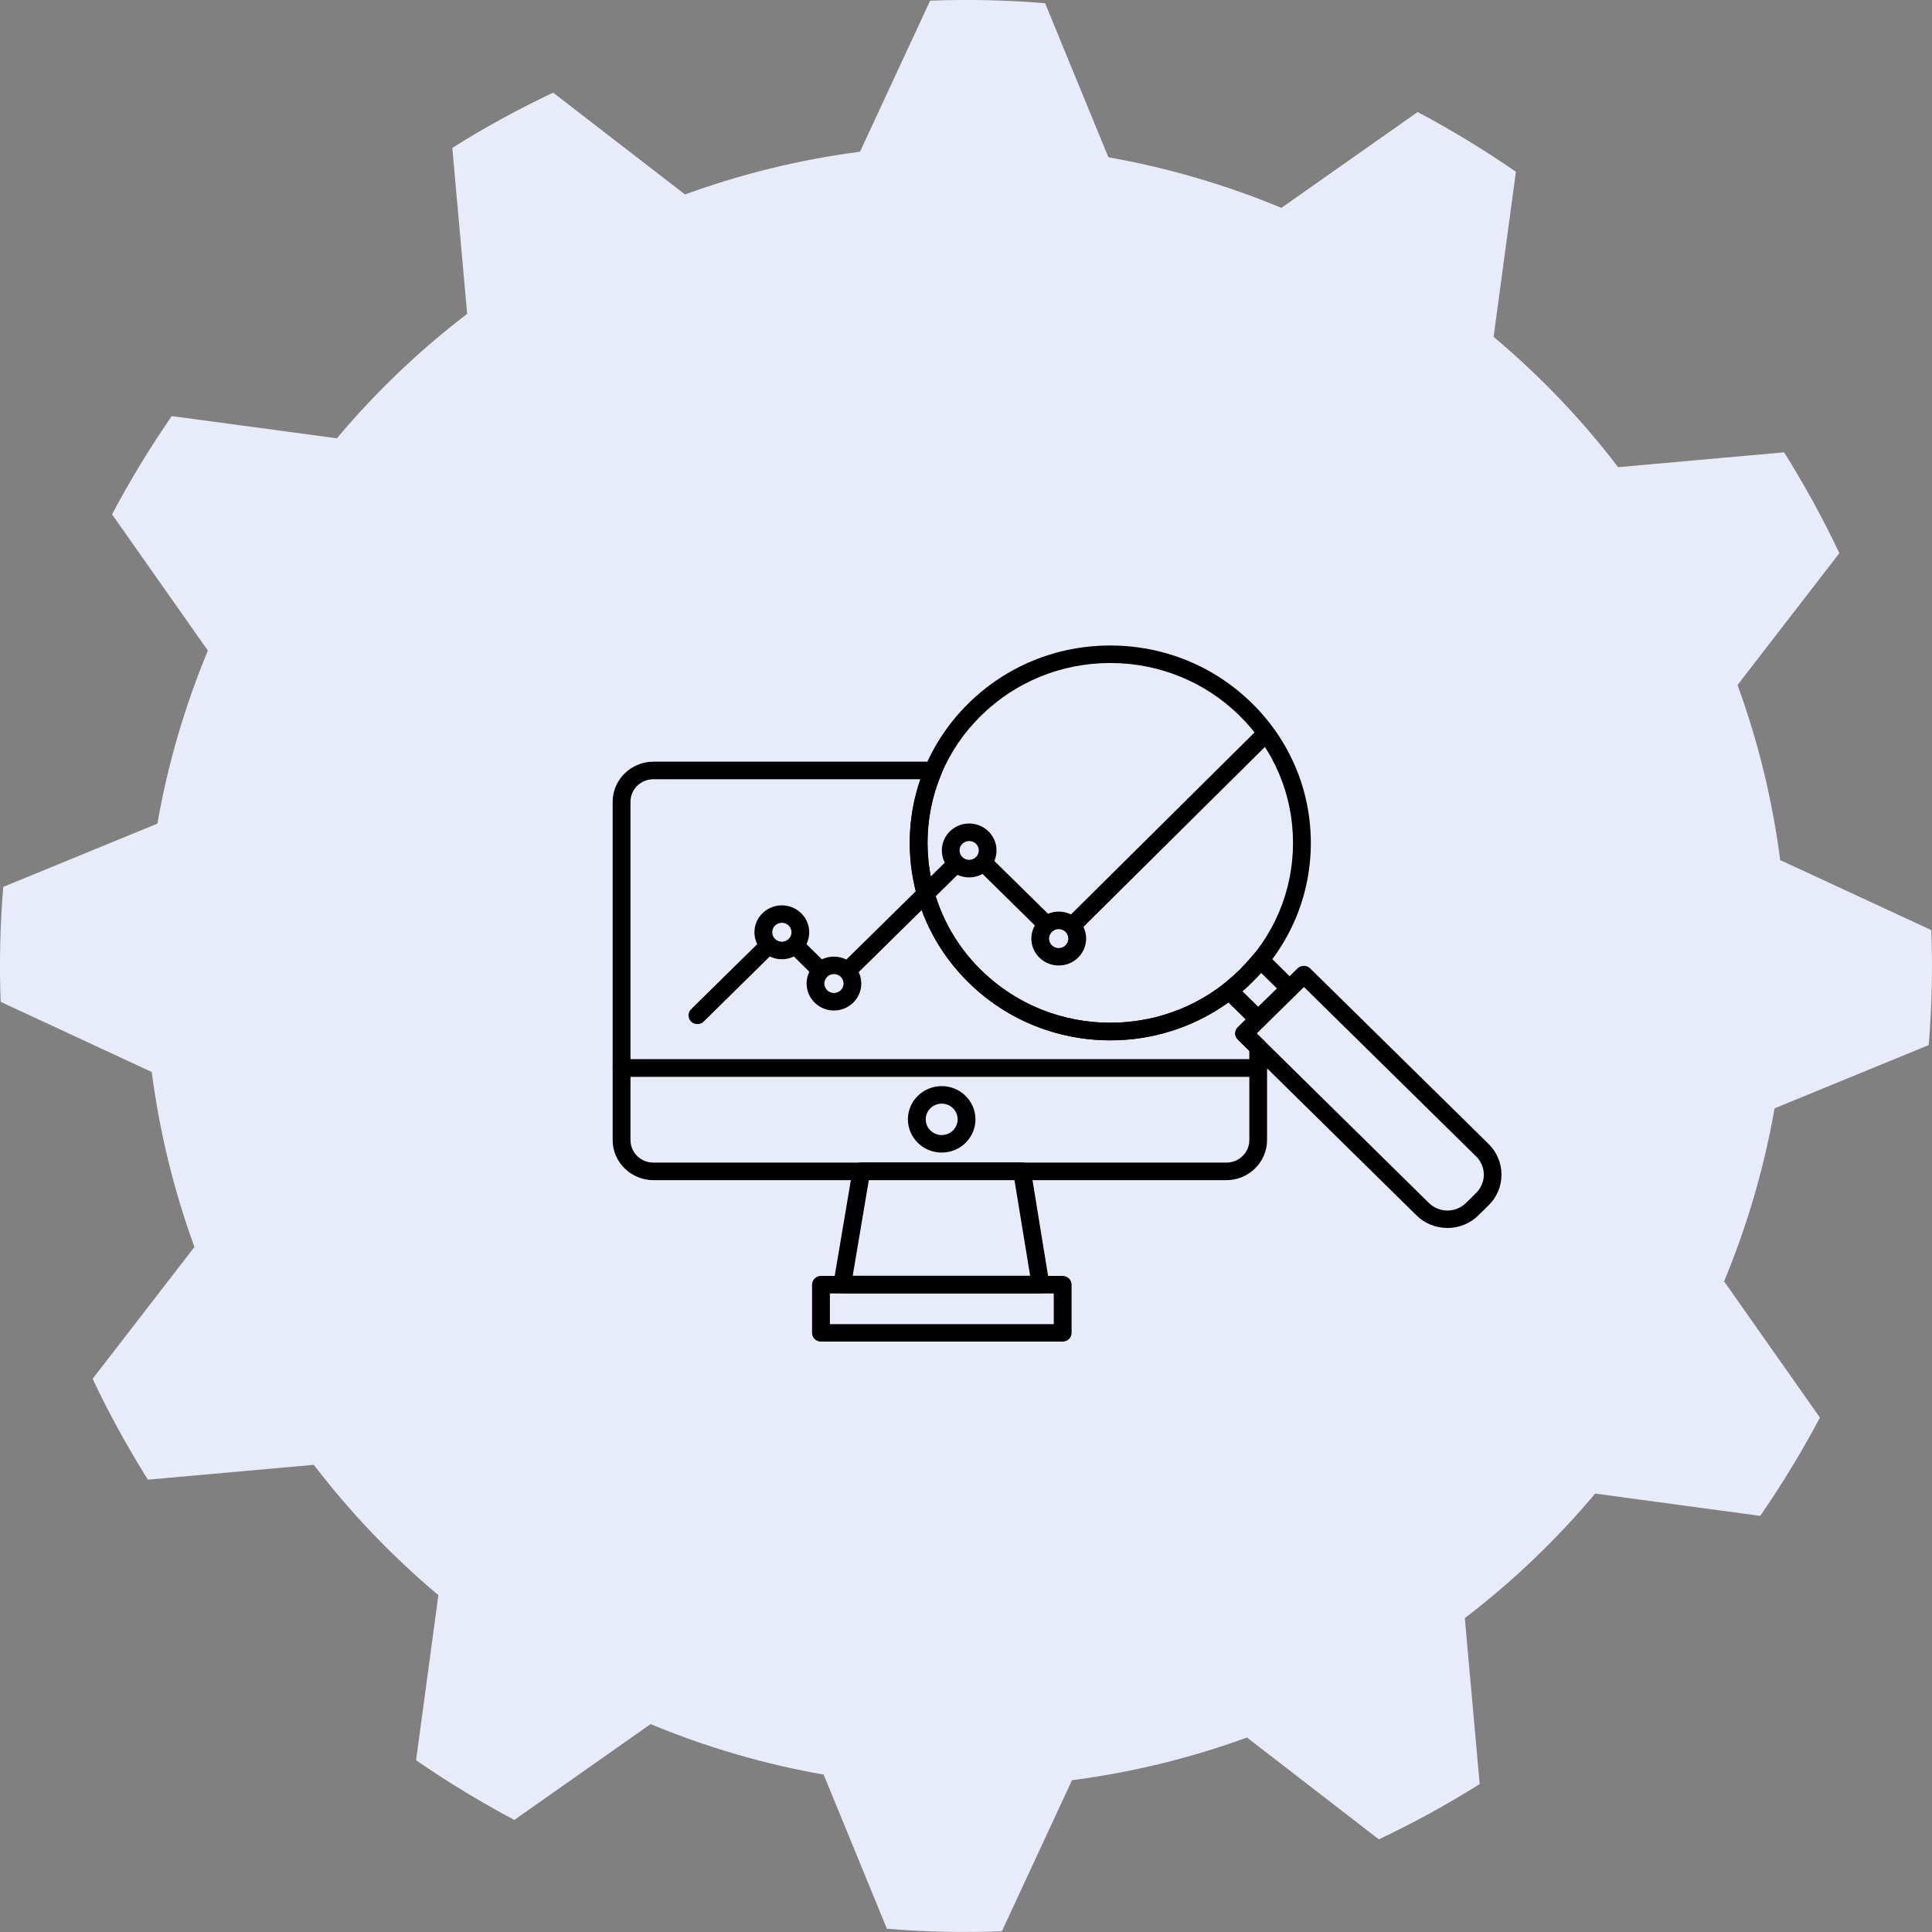<?xml version="1.0" encoding="UTF-8" standalone="no"?>
<svg
   width="123"
   zoomAndPan="magnify"
   viewBox="0 0 92.25 92.25"
   height="123"
   preserveAspectRatio="xMidYMid"
   version="1.0"
   id="svg9866"
   sodipodi:docname="what_section_gear_lg_monitor.svg"
   inkscape:version="1.2.1 (9c6d41e410, 2022-07-14)"
   xmlns:inkscape="http://www.inkscape.org/namespaces/inkscape"
   xmlns:sodipodi="http://sodipodi.sourceforge.net/DTD/sodipodi-0.dtd"
   xmlns="http://www.w3.org/2000/svg"
   xmlns:svg="http://www.w3.org/2000/svg">
  <rect x="0" y="0" width="92.25" height="92.25" fill="#808080" stroke="none"/>
  <sodipodi:namedview
     id="namedview9868"
     pagecolor="#ffffff"
     bordercolor="#111111"
     borderopacity="1"
     inkscape:showpageshadow="0"
     inkscape:pageopacity="0"
     inkscape:pagecheckerboard="1"
     inkscape:deskcolor="#d1d1d1"
     showgrid="false"
     inkscape:zoom="3.5284628"
     inkscape:cx="-18.846734"
     inkscape:cy="34.150849"
     inkscape:window-width="2560"
     inkscape:window-height="1361"
     inkscape:window-x="-9"
     inkscape:window-y="-9"
     inkscape:window-maximized="1"
     inkscape:current-layer="svg9866" />
  <defs
     id="defs9842">
    <clipPath
       id="004468400f">
      <path
         d="M 21,24.273 H 54 V 53 H 21 Z m 0,0"
         clip-rule="nonzero"
         id="path9836" />
    </clipPath>
    <clipPath
       id="0b3a2f3b81">
      <path
         d="M 31,32 H 54 V 55.023 H 31 Z m 0,0"
         clip-rule="nonzero"
         id="path9839" />
    </clipPath>
    <clipPath
       id="a57af7a3bf">
      <path
         d="M 9.289,8.52 H 67.254 V 66.48 H 9.289 Z m 0,0"
         clip-rule="nonzero"
         id="path23811" />
    </clipPath>
    <clipPath
       id="0d31f917a1">
      <path
         d="M 38.273,8.52 C 22.266,8.52 9.289,21.496 9.289,37.5 c 0,16.004 12.977,28.98 28.984,28.98 16.004,0 28.98,-12.977 28.98,-28.98 0,-16.004 -12.977,-28.98 -28.98,-28.98"
         clip-rule="nonzero"
         id="path23814" />
    </clipPath>
    <clipPath
       id="17f1adb2ce">
      <path
         d="M 23.781,41 H 50 v 5 H 23.781 Z m 0,0"
         clip-rule="nonzero"
         id="path23817" />
    </clipPath>
    <clipPath
       id="9e677ec2cc">
      <path
         d="m 31,49 h 11 v 3.062 H 31 Z m 0,0"
         clip-rule="nonzero"
         id="path23820" />
    </clipPath>
    <clipPath
       id="154e8e6c87">
      <path
         d="M 35,25.062 H 51 V 41 H 35 Z m 0,0"
         clip-rule="nonzero"
         id="path23823" />
    </clipPath>
    <clipPath
       id="51d4d22e56">
      <path
         d="M 47,37 H 58.281 V 48 H 47 Z m 0,0"
         clip-rule="nonzero"
         id="path23826" />
    </clipPath>
    <clipPath
       id="05cd9db797">
      <path
         d="M 23.781,29 H 50 V 42 H 23.781 Z m 0,0"
         clip-rule="nonzero"
         id="path23829" />
    </clipPath>
  </defs>
  <g
     clip-path="url(#a57af7a3bf)"
     id="g23838"
     transform="matrix(1.231,0,0,1.231,-0.031,-0.031)"
     style="stroke-width:0.812;fill:#e8ebfa;fill-opacity:1">
    <g
       clip-path="url(#0d31f917a1)"
       id="g23836"
       style="stroke-width:0.812;fill:#e8ebfa;fill-opacity:1">
      <path
         fill="#dde0f9"
         d="M 9.289,8.52 H 67.254 V 66.48 H 9.289 Z m 0,0"
         fill-opacity="1"
         fill-rule="nonzero"
         id="path23834"
         style="stroke-width:0.759;fill:#e8ebfa;fill-opacity:1" />
    </g>
  </g>
  <path
     fill="#dde0f9"
     d="M 63.221,17.992 C 78.748,27.427 83.693,47.693 74.258,63.221 64.823,78.748 44.557,83.693 29.029,74.258 13.502,64.823 8.557,44.557 17.992,29.029 27.427,13.502 47.693,8.557 63.221,17.992 Z M 72.383,8.201 C 70.877,7.161 69.307,6.208 67.691,5.349 L 61.186,9.925 C 58.526,8.821 55.756,8.01 52.925,7.511 L 49.902,0.154 C 48.076,0.001 46.243,-0.038 44.413,0.031 L 41.064,7.245 C 38.211,7.616 35.41,8.3 32.708,9.285 L 26.412,4.424 c -1.657,0.782 -3.266,1.661 -4.815,2.638 l 0.709,7.925 c -2.286,1.744 -4.371,3.74 -6.221,5.941 L 8.201,19.867 C 7.161,21.373 6.208,22.943 5.349,24.559 l 4.576,6.505 C 8.821,33.724 8.01,36.494 7.515,39.327 L 0.154,42.348 C 0.004,44.17 -0.038,46.006 0.031,47.837 L 7.245,51.186 c 0.371,2.853 1.054,5.653 2.039,8.356 l -4.861,6.295 c 0.782,1.657 1.668,3.264 2.638,4.815 l 7.925,-0.709 c 1.744,2.286 3.74,4.371 5.946,6.223 l -1.065,7.882 c 1.506,1.039 3.076,1.993 4.692,2.851 l 6.505,-4.576 c 2.66,1.104 5.43,1.915 8.263,2.41 l 3.021,7.361 c 1.826,0.153 3.658,0.192 5.489,0.123 l 3.349,-7.214 c 2.853,-0.371 5.653,-1.054 8.356,-2.039 l 6.295,4.861 c 1.657,-0.782 3.268,-1.665 4.815,-2.638 l -0.709,-7.925 c 2.286,-1.744 4.371,-3.74 6.223,-5.946 l 7.882,1.065 c 1.039,-1.506 1.993,-3.076 2.851,-4.692 l -4.576,-6.505 c 1.104,-2.66 1.915,-5.43 2.41,-8.263 l 7.361,-3.021 c 0.15,-1.821 0.192,-3.658 0.123,-5.489 L 85.002,41.068 c -0.368,-2.857 -1.052,-5.658 -2.037,-8.36 l 4.861,-6.295 c -0.782,-1.657 -1.668,-3.264 -2.638,-4.815 l -7.925,0.709 c -1.744,-2.286 -3.74,-4.371 -5.946,-6.223 z m 0,0"
     fill-opacity="1"
     fill-rule="evenodd"
     id="path23840"
     style="stroke-width:1;fill:#e8ebfa;fill-opacity:1" />
  <g
     clip-path="url(#17f1adb2ce)"
     id="g23844"
     transform="matrix(1.231,0,0,1.231,-0.031,-0.031)"
     style="stroke-width:0.812">
    <path
       fill="#000000"
       d="m 24.48,41.789 v 2.457 c 0,0.484 0.398,0.875 0.891,0.875 H 47.594 c 0.492,0 0.891,-0.391 0.891,-0.875 V 41.789 Z M 47.594,45.801 H 25.371 c -0.871,0 -1.582,-0.699 -1.582,-1.555 v -2.793 c 0,-0.188 0.156,-0.34 0.344,-0.34 h 24.695 c 0.191,0 0.344,0.152 0.344,0.34 v 2.793 c 0,0.855 -0.707,1.555 -1.578,1.555"
       fill-opacity="1"
       fill-rule="nonzero"
       id="path23842"
       style="stroke-width:0.759" />
  </g>
  <path
     fill="#000000"
     d="m 40.716,60.914 h 8.472 l -0.75,-4.572 h -6.952 z m 8.967,0.837 h -9.467 c -0.125,0 -0.245,-0.053 -0.322,-0.149 -0.082,-0.091 -0.115,-0.216 -0.096,-0.337 l 0.913,-5.409 c 0.034,-0.202 0.207,-0.351 0.418,-0.351 h 7.673 c 0.207,0 0.385,0.149 0.418,0.351 l 0.88,5.409 c 0.019,0.12 -0.014,0.245 -0.096,0.337 -0.082,0.096 -0.197,0.149 -0.322,0.149"
     fill-opacity="1"
     fill-rule="nonzero"
     id="path23846"
     style="stroke-width:1" />
  <g
     clip-path="url(#9e677ec2cc)"
     id="g23850"
     transform="matrix(1.231,0,0,1.231,-0.031,-0.031)"
     style="stroke-width:0.812">
    <path
       fill="#000000"
       d="m 32.215,51.387 h 8.684 v -1.191 h -8.684 z m 9.031,0.676 h -9.375 c -0.191,0 -0.348,-0.148 -0.348,-0.336 v -1.871 c 0,-0.188 0.156,-0.34 0.348,-0.34 h 9.375 c 0.188,0 0.344,0.152 0.344,0.34 v 1.871 c 0,0.188 -0.156,0.336 -0.344,0.336"
       fill-opacity="1"
       fill-rule="nonzero"
       id="path23848"
       style="stroke-width:0.759" />
  </g>
  <path
     fill="#000000"
     d="m 51.217,44.591 c -0.106,0 -0.216,-0.038 -0.298,-0.12 -0.163,-0.163 -0.168,-0.428 0,-0.591 l 9.015,-8.938 c 0.163,-0.163 0.433,-0.163 0.596,0 0.168,0.159 0.168,0.423 0.005,0.587 l -9.015,8.938 c -0.082,0.082 -0.192,0.125 -0.303,0.125"
     fill-opacity="1"
     fill-rule="nonzero"
     id="path23852"
     style="stroke-width:1" />
  <path
     fill="#000000"
     d="m 49.909,44.505 c -0.111,0 -0.216,-0.038 -0.298,-0.12 L 46.712,41.529 c -0.168,-0.159 -0.168,-0.423 0,-0.587 0.163,-0.163 0.433,-0.163 0.596,0 l 2.899,2.851 c 0.168,0.163 0.168,0.428 0,0.591 -0.082,0.082 -0.187,0.12 -0.298,0.12"
     fill-opacity="1"
     fill-rule="nonzero"
     id="path23854"
     style="stroke-width:1" />
  <path
     fill="#000000"
     d="m 40.572,46.668 c -0.111,0 -0.221,-0.038 -0.303,-0.12 -0.163,-0.163 -0.163,-0.428 0,-0.591 l 5.048,-4.967 c 0.163,-0.163 0.433,-0.163 0.596,0 0.168,0.163 0.168,0.428 0,0.591 l -5.044,4.967 c -0.082,0.082 -0.192,0.12 -0.298,0.12"
     fill-opacity="1"
     fill-rule="nonzero"
     id="path23856"
     style="stroke-width:1" />
  <path
     fill="#000000"
     d="m 39.178,46.75 c -0.106,0 -0.216,-0.038 -0.298,-0.12 l -1.13,-1.111 c -0.163,-0.163 -0.163,-0.428 0,-0.591 0.168,-0.163 0.433,-0.163 0.601,0 l 1.13,1.111 c 0.163,0.163 0.163,0.428 0,0.591 -0.082,0.082 -0.192,0.12 -0.303,0.12"
     fill-opacity="1"
     fill-rule="nonzero"
     id="path23858"
     style="stroke-width:1" />
  <path
     fill="#000000"
     d="m 33.297,48.899 c -0.106,0 -0.216,-0.038 -0.298,-0.12 -0.163,-0.163 -0.163,-0.428 0,-0.591 l 3.308,-3.255 c 0.163,-0.159 0.433,-0.159 0.596,0 0.168,0.163 0.168,0.428 0,0.591 l -3.303,3.255 c -0.082,0.082 -0.192,0.12 -0.303,0.12"
     fill-opacity="1"
     fill-rule="nonzero"
     id="path23860"
     style="stroke-width:1" />
  <path
     fill="#000000"
     d="m 37.331,44.062 c -0.255,0 -0.457,0.202 -0.457,0.452 0,0.25 0.202,0.452 0.457,0.452 0.255,0 0.462,-0.202 0.462,-0.452 0,-0.25 -0.207,-0.452 -0.462,-0.452 z m 0,1.74 c -0.721,0 -1.308,-0.577 -1.308,-1.289 0,-0.707 0.587,-1.284 1.308,-1.284 0.721,0 1.308,0.577 1.308,1.284 0,0.712 -0.587,1.289 -1.308,1.289"
     fill-opacity="1"
     fill-rule="nonzero"
     id="path23862"
     style="stroke-width:1" />
  <path
     fill="#000000"
     d="m 39.817,46.51 c -0.25,0 -0.457,0.207 -0.457,0.452 0,0.25 0.207,0.452 0.457,0.452 0.255,0 0.462,-0.202 0.462,-0.452 0,-0.245 -0.207,-0.452 -0.462,-0.452 z m 0,1.74 c -0.716,0 -1.303,-0.577 -1.303,-1.289 0,-0.707 0.587,-1.284 1.303,-1.284 0.721,0 1.308,0.577 1.308,1.284 0,0.712 -0.587,1.289 -1.308,1.289"
     fill-opacity="1"
     fill-rule="nonzero"
     id="path23864"
     style="stroke-width:1" />
  <path
     fill="#000000"
     d="m 46.274,40.158 c -0.25,0 -0.457,0.202 -0.457,0.447 0,0.25 0.207,0.452 0.457,0.452 0.255,0 0.462,-0.202 0.462,-0.452 0,-0.245 -0.207,-0.447 -0.462,-0.447 z m 0,1.736 c -0.716,0 -1.303,-0.577 -1.303,-1.289 0,-0.707 0.587,-1.284 1.303,-1.284 0.721,0 1.308,0.577 1.308,1.284 0,0.712 -0.587,1.289 -1.308,1.289"
     fill-opacity="1"
     fill-rule="nonzero"
     id="path23866"
     style="stroke-width:1" />
  <path
     fill="#000000"
     d="m 50.553,44.365 c -0.255,0 -0.462,0.202 -0.462,0.452 0,0.25 0.207,0.452 0.462,0.452 0.25,0 0.457,-0.202 0.457,-0.452 0,-0.25 -0.207,-0.452 -0.457,-0.452 z m 0,1.736 c -0.721,0 -1.308,-0.577 -1.308,-1.284 0,-0.712 0.587,-1.289 1.308,-1.289 0.721,0 1.308,0.577 1.308,1.289 0,0.707 -0.587,1.284 -1.308,1.284"
     fill-opacity="1"
     fill-rule="nonzero"
     id="path23868"
     style="stroke-width:1" />
  <path
     fill="#000000"
     d="m 44.966,52.697 c -0.423,0 -0.764,0.337 -0.764,0.75 0,0.413 0.341,0.75 0.764,0.75 0.418,0 0.76,-0.337 0.76,-0.75 0,-0.413 -0.341,-0.75 -0.76,-0.75 z m 0,2.337 c -0.889,0 -1.615,-0.712 -1.615,-1.587 0,-0.875 0.726,-1.587 1.615,-1.587 0.885,0 1.611,0.712 1.611,1.587 0,0.875 -0.726,1.587 -1.611,1.587"
     fill-opacity="1"
     fill-rule="nonzero"
     id="path23870"
     style="stroke-width:1" />
  <g
     clip-path="url(#154e8e6c87)"
     id="g23874"
     transform="matrix(1.231,0,0,1.231,-0.031,-0.031)"
     style="stroke-width:0.812">
    <path
       fill="#000000"
       d="m 43.09,25.742 c -1.891,0 -3.672,0.727 -5.012,2.043 -1.34,1.316 -2.074,3.07 -2.074,4.934 0,1.863 0.734,3.617 2.074,4.934 2.766,2.723 7.262,2.723 10.027,0 1.336,-1.316 2.074,-3.07 2.074,-4.934 0,-1.863 -0.738,-3.617 -2.074,-4.934 -1.34,-1.316 -3.121,-2.043 -5.016,-2.043 z m 0,14.633 C 41.016,40.375 39.062,39.578 37.594,38.133 36.125,36.688 35.312,34.766 35.312,32.719 c 0,-2.043 0.812,-3.969 2.281,-5.414 1.469,-1.445 3.422,-2.242 5.496,-2.242 2.078,0 4.031,0.797 5.5,2.242 1.469,1.445 2.281,3.371 2.281,5.414 0,2.047 -0.812,3.969 -2.281,5.414 -1.469,1.445 -3.422,2.242 -5.5,2.242"
       fill-opacity="1"
       fill-rule="nonzero"
       id="path23872"
       style="stroke-width:0.759" />
  </g>
  <g
     clip-path="url(#51d4d22e56)"
     id="g23878"
     transform="matrix(1.231,0,0,1.231,-0.031,-0.031)"
     style="stroke-width:0.812">
    <path
       fill="#000000"
       d="m 48.77,40.109 6.68,6.578 c 0.191,0.188 0.449,0.293 0.719,0.293 0.27,0 0.523,-0.105 0.719,-0.293 l 0.395,-0.391 c 0.191,-0.191 0.297,-0.441 0.297,-0.707 0,-0.266 -0.105,-0.52 -0.297,-0.707 l -6.68,-6.574 z m 7.398,7.547 c -0.457,0 -0.883,-0.176 -1.203,-0.492 l -6.926,-6.816 c -0.137,-0.133 -0.137,-0.344 0,-0.477 l 2.316,-2.285 c 0.137,-0.129 0.355,-0.129 0.488,0 l 6.926,6.816 c 0.32,0.32 0.496,0.738 0.496,1.188 0,0.449 -0.176,0.867 -0.496,1.184 l -0.398,0.391 c -0.32,0.316 -0.75,0.492 -1.203,0.492"
       fill-opacity="1"
       fill-rule="nonzero"
       id="path23876"
       style="stroke-width:0.759" />
  </g>
  <path
     fill="#000000"
     d="m 59.313,47.327 0.76,0.75 0.899,-0.88 -0.764,-0.75 c -0.139,0.159 -0.284,0.313 -0.433,0.457 -0.144,0.144 -0.298,0.288 -0.462,0.423 z m 0.76,1.76 c -0.106,0 -0.216,-0.043 -0.298,-0.125 l -1.389,-1.365 c -0.082,-0.087 -0.13,-0.202 -0.12,-0.317 0.005,-0.12 0.063,-0.231 0.159,-0.303 0.264,-0.207 0.519,-0.433 0.755,-0.663 0.236,-0.231 0.462,-0.481 0.668,-0.74 0.077,-0.096 0.187,-0.149 0.308,-0.159 0.125,-0.005 0.24,0.038 0.327,0.12 l 1.389,1.37 c 0.163,0.163 0.163,0.423 0,0.587 l -1.495,1.471 c -0.082,0.082 -0.192,0.125 -0.303,0.125"
     fill-opacity="1"
     fill-rule="nonzero"
     id="path23880"
     style="stroke-width:1" />
  <path
     fill="#000000"
     d="m 59.655,46.841 c -0.101,0 -0.207,-0.034 -0.288,-0.111 -0.086,-0.082 -0.135,-0.192 -0.135,-0.303 0,-0.106 0.039,-0.207 0.115,-0.288 l 0.034,-0.034 c 0.159,-0.168 0.428,-0.178 0.596,-0.019 0.173,0.159 0.183,0.423 0.024,0.591 l -0.039,0.034 c -0.082,0.087 -0.192,0.13 -0.308,0.13"
     fill-opacity="1"
     fill-rule="nonzero"
     id="path23882"
     style="stroke-width:1" />
  <path
     fill="#000000"
     d="m 60.01,46.452 c -0.096,0 -0.192,-0.034 -0.274,-0.101 -0.096,-0.082 -0.149,-0.197 -0.149,-0.317 0,-0.096 0.034,-0.192 0.101,-0.269 l 0.01,-0.01 c 0.149,-0.178 0.418,-0.197 0.596,-0.048 0.101,0.082 0.149,0.202 0.149,0.317 0,0.096 -0.034,0.192 -0.101,0.269 l -0.01,0.01 c -0.082,0.101 -0.202,0.149 -0.322,0.149"
     fill-opacity="1"
     fill-rule="nonzero"
     id="path23884"
     style="stroke-width:1" />
  <g
     clip-path="url(#05cd9db797)"
     id="g23888"
     transform="matrix(1.231,0,0,1.231,-0.031,-0.031)"
     style="stroke-width:0.812">
    <path
       fill="#000000"
       d="m 24.48,41.113 h 24.004 v -0.324 l -0.445,-0.441 c -0.066,-0.062 -0.102,-0.148 -0.102,-0.238 0,-0.09 0.035,-0.176 0.102,-0.238 l 0.309,-0.305 -0.672,-0.66 c -1.371,0.984 -2.977,1.473 -4.578,1.473 -2.004,0 -3.992,-0.758 -5.504,-2.246 -1.113,-1.094 -1.852,-2.469 -2.145,-3.984 C 35.199,32.84 35.297,31.5 35.73,30.25 H 25.371 c -0.492,0 -0.891,0.391 -0.891,0.875 z m 24.348,0.676 H 24.133 c -0.188,0 -0.344,-0.152 -0.344,-0.336 V 31.125 c 0,-0.855 0.711,-1.555 1.582,-1.555 h 10.855 c 0.113,0 0.223,0.059 0.285,0.152 0.066,0.094 0.078,0.211 0.031,0.316 -0.531,1.262 -0.676,2.641 -0.414,3.984 0.262,1.379 0.938,2.633 1.949,3.629 2.547,2.508 6.594,2.738 9.41,0.539 0.008,-0.004 0.02,-0.012 0.027,-0.02 0.141,-0.09 0.324,-0.066 0.441,0.051 l 1.113,1.098 c 0.066,0.062 0.102,0.148 0.102,0.238 v 0.012 c 0,0.09 -0.035,0.176 -0.102,0.242 l -0.301,0.297 0.301,0.297 c 0.066,0.066 0.102,0.152 0.102,0.242 v 0.805 c 0,0.184 -0.152,0.336 -0.344,0.336"
       fill-opacity="1"
       fill-rule="nonzero"
       id="path23886"
       style="stroke-width:0.759" />
  </g>
  <path
     fill="#000000"
     d="m 59.837,46.654 c -0.101,0 -0.202,-0.038 -0.284,-0.106 -0.173,-0.154 -0.192,-0.418 -0.034,-0.591 l 0.019,-0.024 c 0.159,-0.173 0.423,-0.188 0.601,-0.034 0.091,0.082 0.139,0.197 0.139,0.313 0,0.096 -0.034,0.197 -0.106,0.274 l -0.024,0.029 c -0.082,0.091 -0.197,0.139 -0.313,0.139"
     fill-opacity="1"
     fill-rule="nonzero"
     id="path23890"
     style="stroke-width:1" />
  <path
     fill="#000000"
     d="m 59.255,47.236 c -0.111,0 -0.226,-0.048 -0.308,-0.135 -0.159,-0.168 -0.154,-0.433 0.019,-0.587 l 0.034,-0.034 c 0.173,-0.159 0.438,-0.149 0.601,0.019 0.159,0.163 0.154,0.428 -0.019,0.587 -0.005,0.01 -0.014,0.014 -0.024,0.024 l -0.014,0.01 c -0.082,0.077 -0.183,0.115 -0.288,0.115"
     fill-opacity="1"
     fill-rule="nonzero"
     id="path23892"
     style="stroke-width:1" />
  <path
     fill="#000000"
     d="m 58.885,47.558 c -0.12,0 -0.24,-0.048 -0.327,-0.149 -0.068,-0.077 -0.096,-0.173 -0.096,-0.264 0,-0.12 0.048,-0.24 0.149,-0.322 l 0.01,-0.01 c 0.178,-0.144 0.447,-0.125 0.596,0.053 0.068,0.077 0.101,0.173 0.101,0.269 0,0.12 -0.053,0.236 -0.149,0.317 l -0.01,0.01 c -0.082,0.067 -0.178,0.096 -0.274,0.096"
     fill-opacity="1"
     fill-rule="nonzero"
     id="path23894"
     style="stroke-width:1" />
  <path
     fill="#000000"
     d="m 59.073,47.399 c -0.115,0 -0.236,-0.048 -0.317,-0.139 -0.072,-0.082 -0.106,-0.178 -0.106,-0.279 0,-0.111 0.048,-0.226 0.139,-0.313 l 0.029,-0.019 c 0.173,-0.154 0.442,-0.139 0.596,0.034 0.154,0.173 0.139,0.438 -0.034,0.591 l -0.029,0.019 c -0.077,0.072 -0.178,0.106 -0.279,0.106"
     fill-opacity="1"
     fill-rule="nonzero"
     id="path23896"
     style="stroke-width:1" />
</svg>
